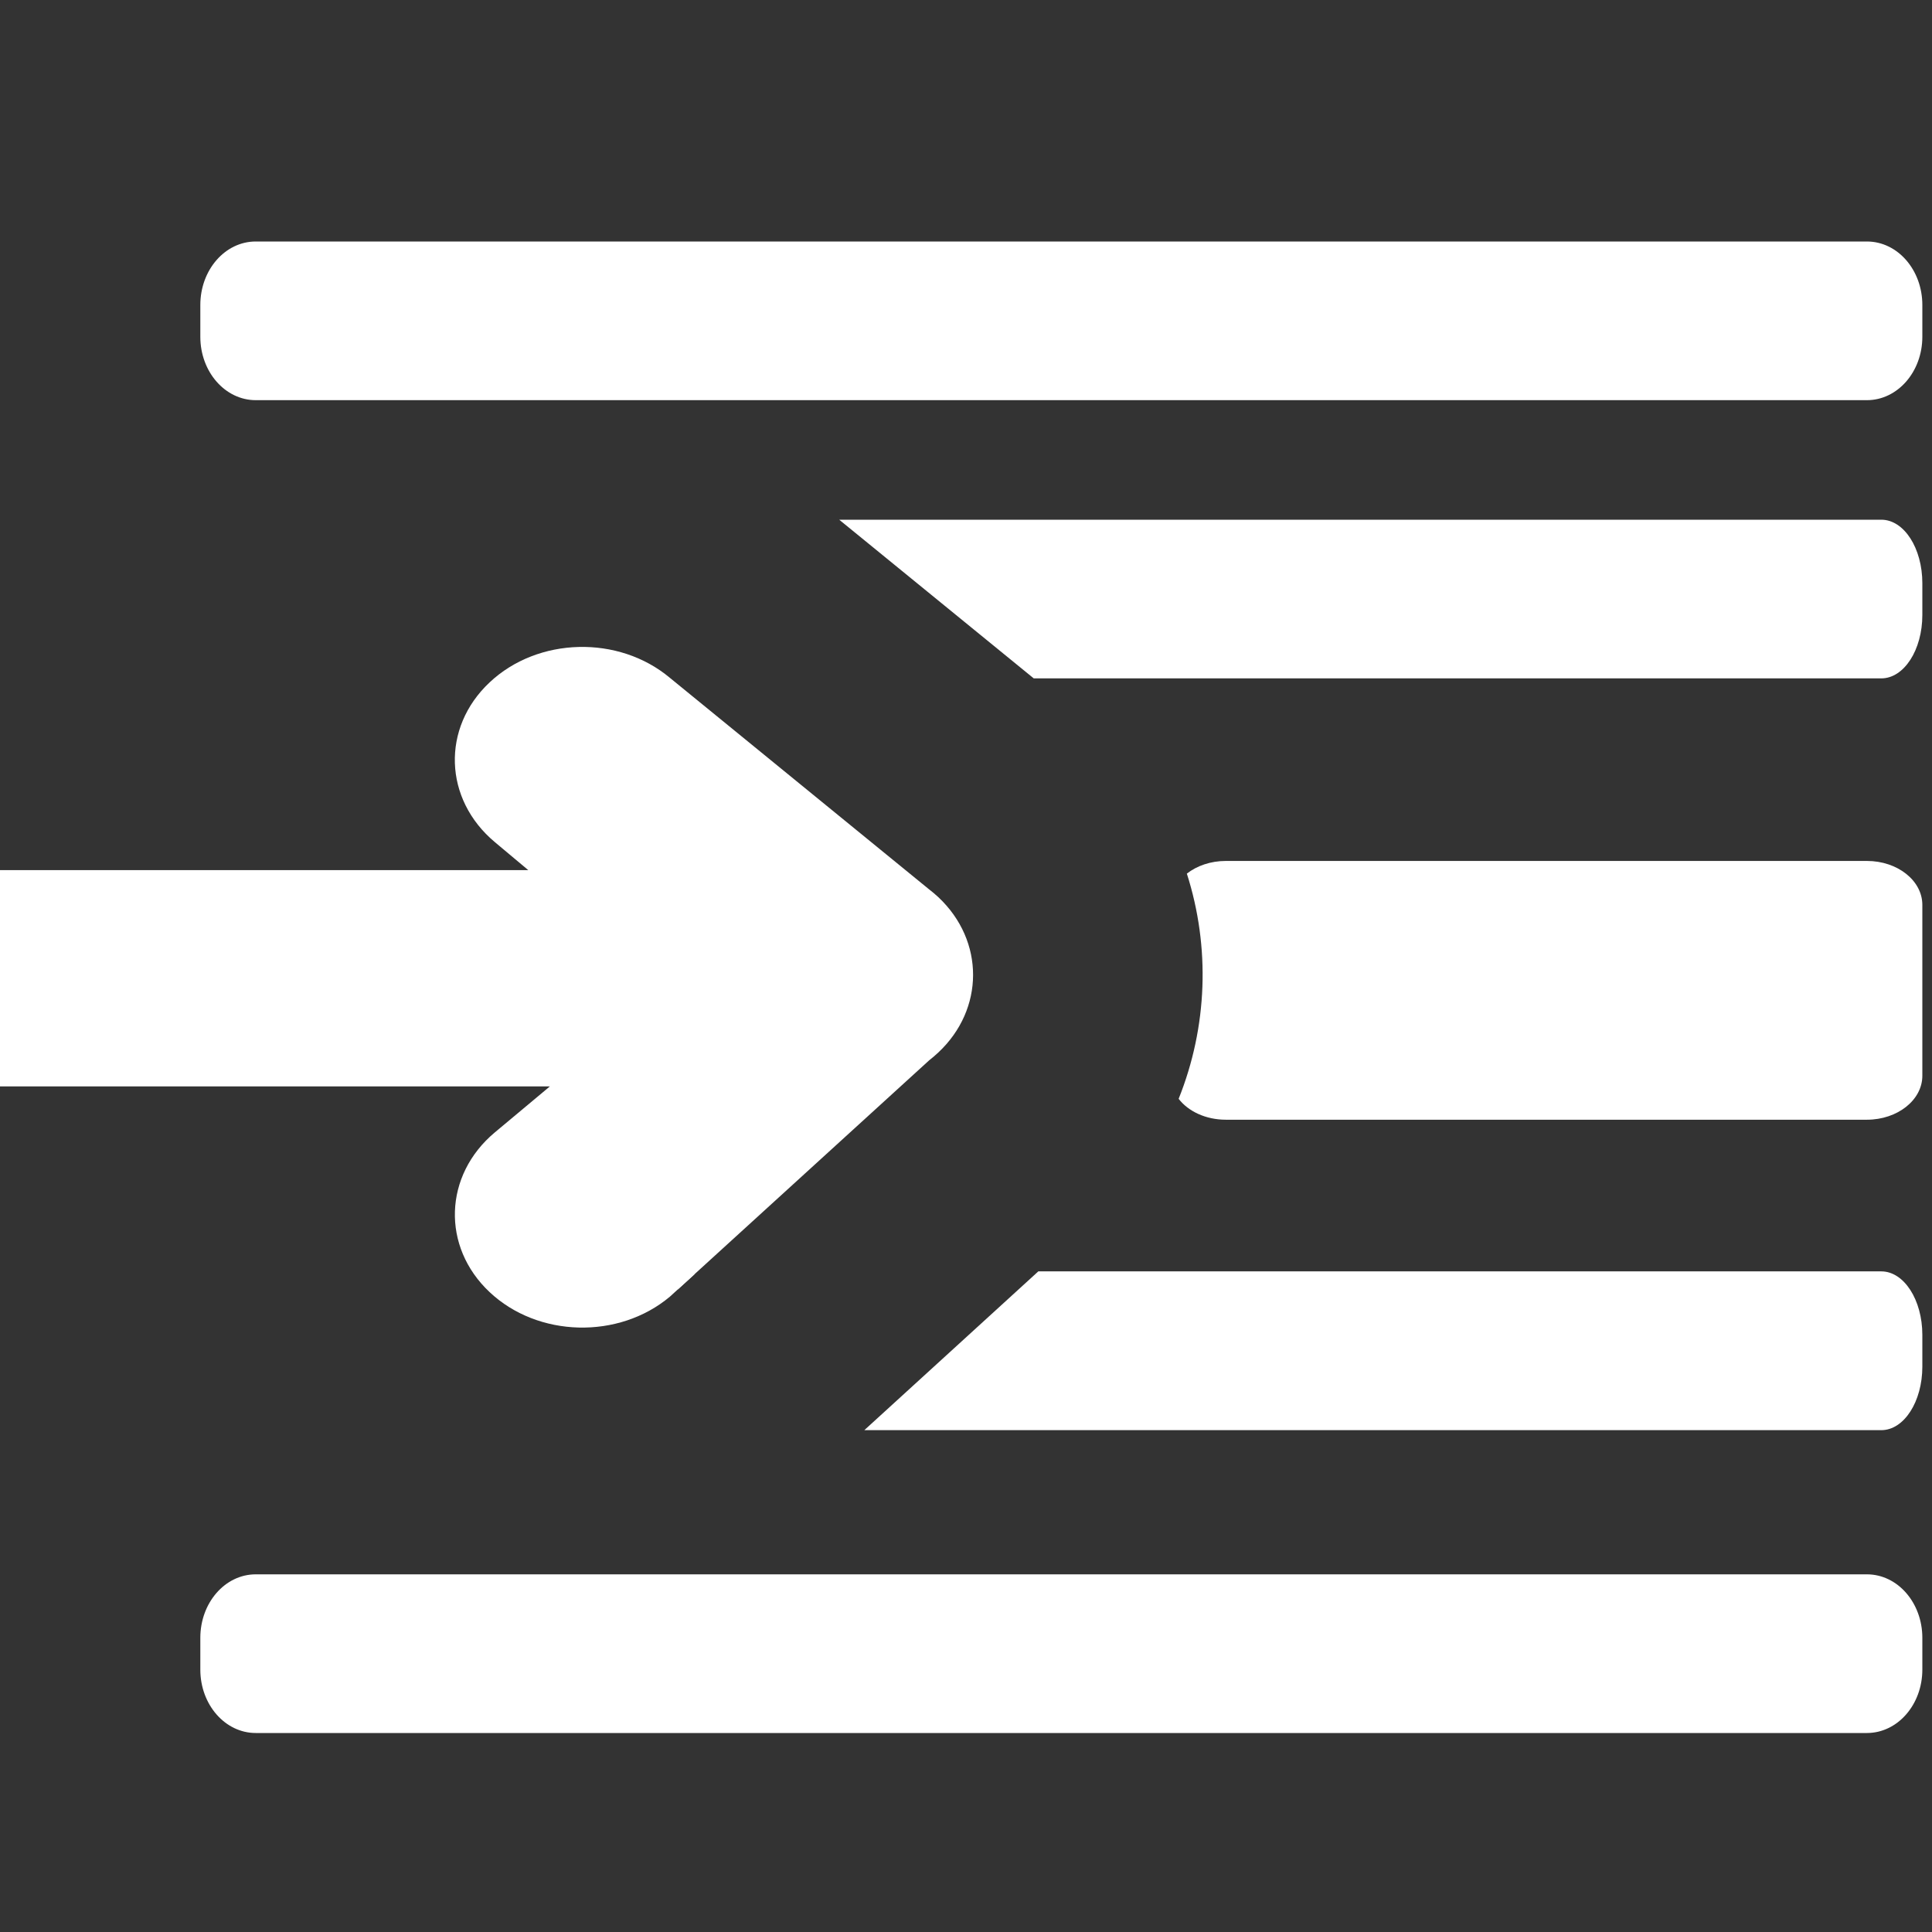 <svg width="16" height="16" viewBox="0 0 16 16" fill="none" xmlns="http://www.w3.org/2000/svg">
<rect x="0" y="0" width="16" height="16" fill="#333333" stroke="none"/>
<g clip-path="url(#clip0_491_2789)">
<path d="M4.055 10.701C4.455 11.077 5.123 11.094 5.547 10.739L7.694 8.782C7.72 8.761 7.746 8.74 7.771 8.716C8.152 8.359 8.157 7.793 7.771 7.43C7.746 7.407 7.72 7.385 7.694 7.365L5.547 5.613C5.123 5.258 4.455 5.275 4.055 5.651C3.654 6.027 3.674 6.619 4.098 6.974L4.375 7.206H-1.927C-2.485 7.206 -2.938 7.607 -2.938 8.101C-2.938 8.596 -2.485 8.997 -1.927 8.997L4.554 8.997L4.098 9.378C3.674 9.733 3.655 10.325 4.055 10.701Z" fill="white"/>
<path d="M1.659 2.526C1.659 2.235 1.864 2 2.118 2H15.461C15.715 2 15.92 2.235 15.92 2.526V2.789C15.92 3.079 15.715 3.314 15.461 3.314H2.118C1.864 3.314 1.659 3.079 1.659 2.789V2.526Z" fill="white"/>
<path d="M9.829 7.235C9.912 7.17 10.026 7.13 10.152 7.13H15.461C15.715 7.13 15.92 7.293 15.92 7.494L15.92 8.909C15.92 9.11 15.714 9.273 15.461 9.273H10.152C9.986 9.273 9.841 9.204 9.761 9.1C10 8.504 10.024 7.844 9.829 7.235Z" fill="white"/>
<path d="M8.561 5.618H15.58C15.768 5.618 15.92 5.383 15.92 5.093V4.83C15.92 4.539 15.768 4.304 15.58 4.304H6.95L8.561 5.618Z" fill="white"/>
<path d="M7.158 11.844H15.58C15.768 11.844 15.92 11.608 15.92 11.318V11.055C15.92 10.765 15.768 10.529 15.58 10.529H8.599L7.158 11.844Z" fill="white"/>
<path d="M5.61 10.682C5.65 10.621 5.7 10.575 5.755 10.55L5.61 10.682Z" fill="white"/>
<path d="M2.118 13.038C1.864 13.038 1.659 13.273 1.659 13.564V13.827C1.659 14.117 1.864 14.352 2.118 14.352H15.461C15.715 14.352 15.92 14.117 15.92 13.827V13.564C15.92 13.273 15.715 13.038 15.461 13.038H2.118Z" fill="white"/>
</g>
<defs>
<clipPath id="clip0_491_2789">
<rect width="16" height="16" fill="white"/>
</clipPath>
</defs>
</svg>
